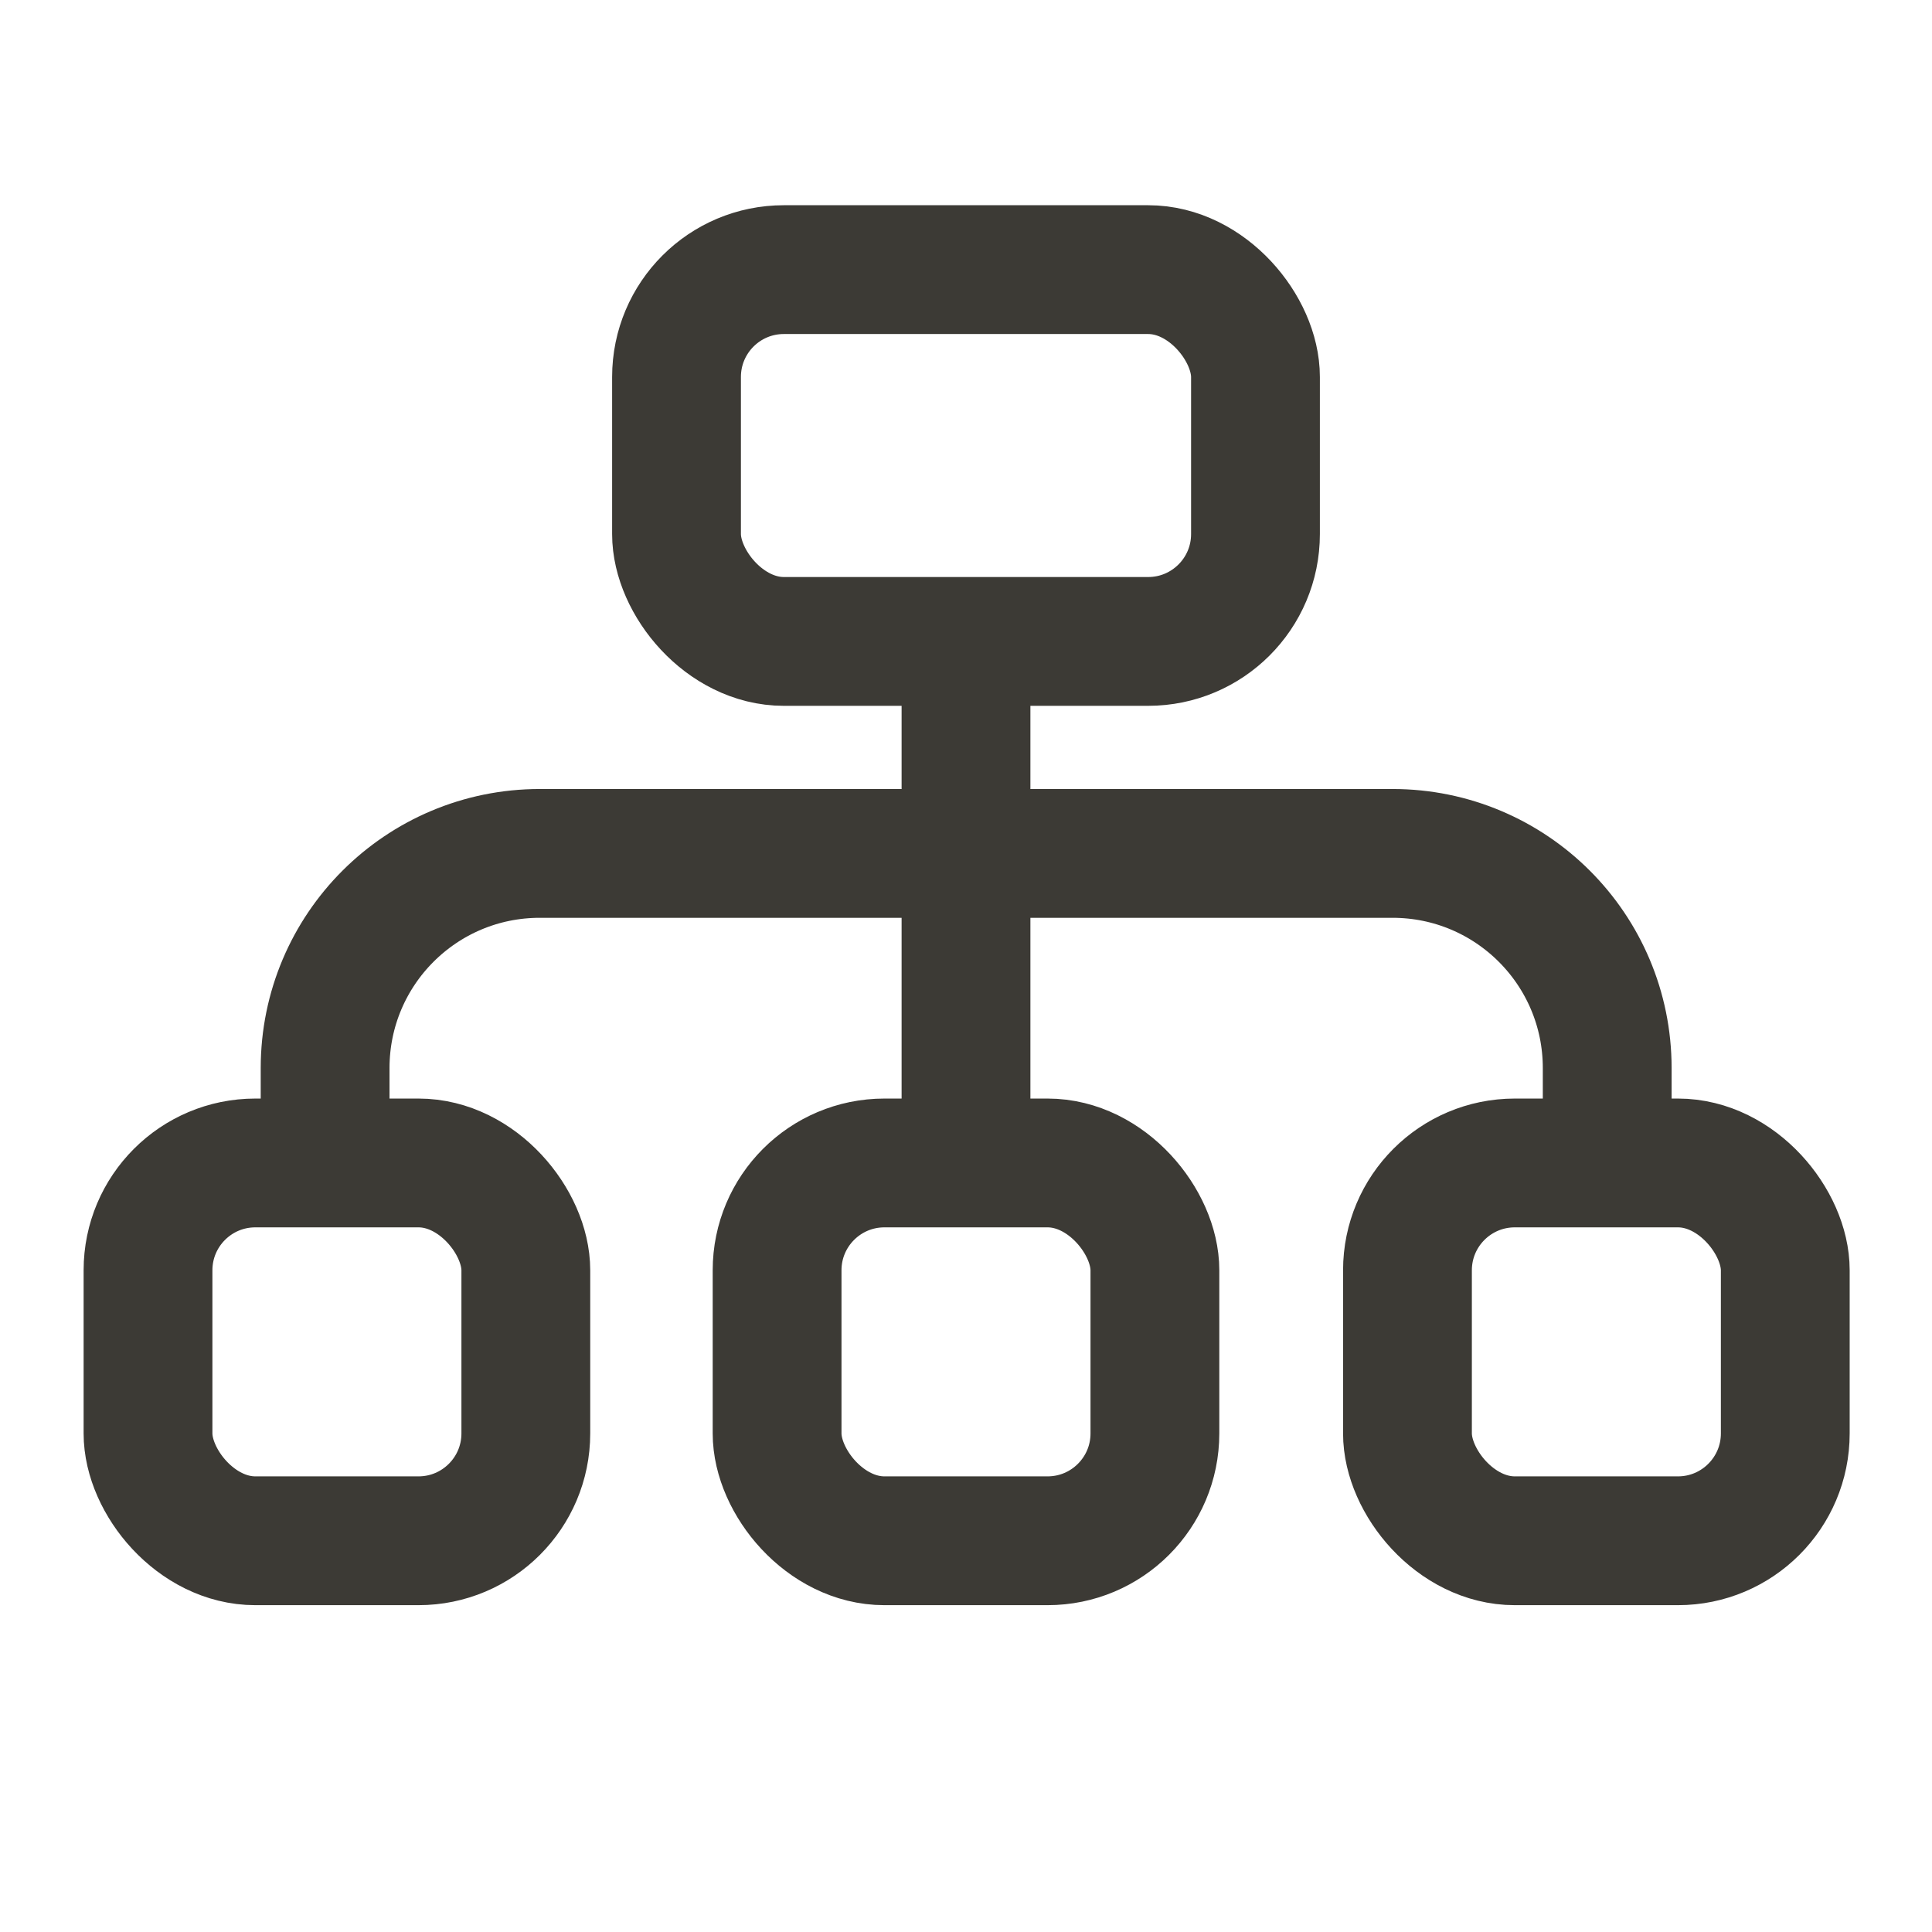 <svg xmlns="http://www.w3.org/2000/svg" viewBox="0 0 18 18" class="design-iconfont">
  <g stroke="#3C3A35" stroke-width="1.2" fill="none" fill-rule="evenodd">
    <rect stroke-linejoin="round" x="6.303" y="2.512" width="5.394" height="3.464" rx="1"/>
    <path d="M9 5.724L9 11.145"/>
    <rect stroke-linejoin="round" x="7.24" y="10.835" width="3.52" height="3.52" rx="1"/>
    <rect stroke-linejoin="round" x="1.379" y="10.835" width="3.52" height="3.52" rx="1"/>
    <rect stroke-linejoin="round" x="13.113" y="10.835" width="3.52" height="3.52" rx="1"/>
    <path d="M3.029,11.145 L3.029,9.951 C3.029,8.846 3.924,7.951 5.029,7.951 L12.974,7.951 C14.079,7.951 14.974,8.846 14.974,9.951 L14.974,11.145 L14.974,11.145"/>
  </g>
</svg>
